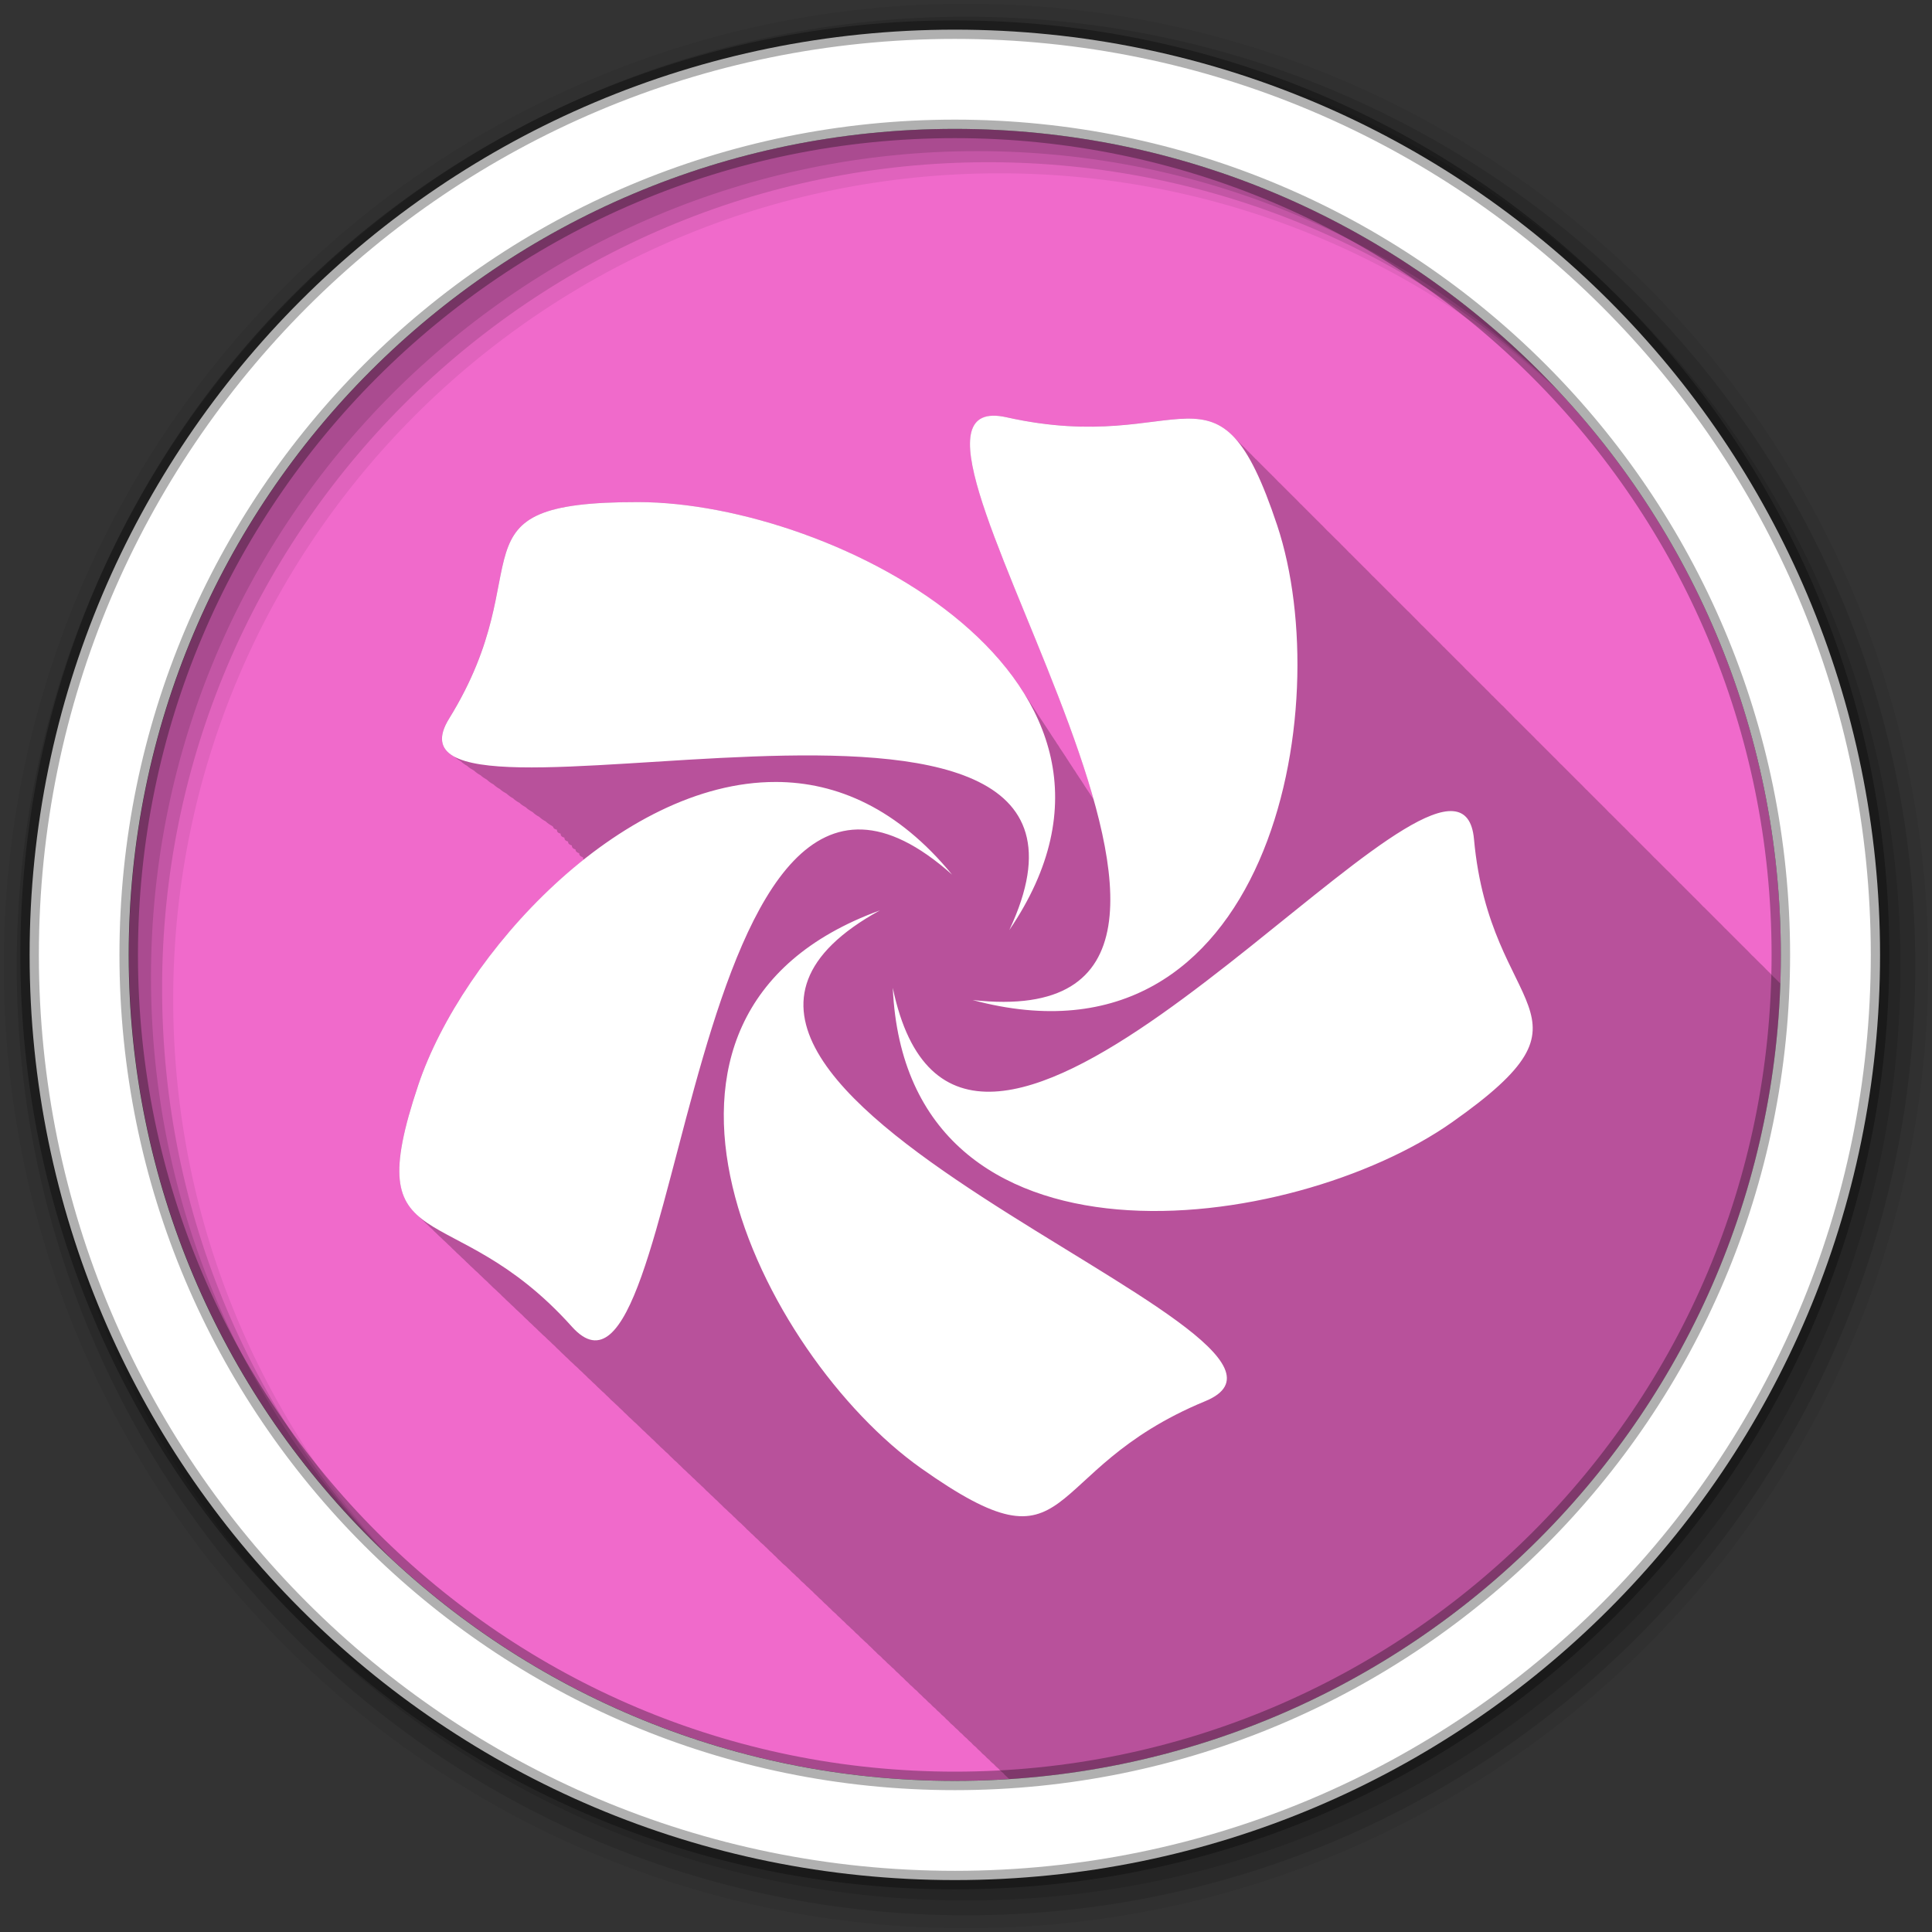 <?xml version="1.0" encoding="UTF-8" standalone="no"?>
<svg xmlns="http://www.w3.org/2000/svg" height="512" viewBox="0 0 512 512" width="512" version="1.1">
 <rect x="0" y="0" width="512" height="512" fill="#333333" stroke="none"/>
 <g id="g4" fill-rule="evenodd">
  <path id="path6" fill="#f06acb" d="m471.95 253.05c0 120.9-98.01 218.9-218.9 218.9-120.9 0-218.9-98.01-218.9-218.9 0-120.9 98.01-218.9 218.9-218.9 120.9 0 218.9 98.01 218.9 218.9"/>
  <path id="path8" fill-opacity="0.235" d="m263.03 110.19c-19.57 0.616 14.245 57.03 26.813 101.69-0.04-0.063-0.084-0.125-0.125-0.188-0.091-0.135-0.188-0.272-0.281-0.406-0.071-0.115-0.147-0.229-0.219-0.344-0.066-0.098-0.152-0.184-0.219-0.281-0.012-0.019-0.019-0.043-0.031-0.063-0.013-0.019-0.018-0.044-0.031-0.063-0.072-0.116-0.146-0.228-0.219-0.344-0.029-0.043-0.065-0.082-0.094-0.125-0.013-0.019-0.019-0.043-0.031-0.063-0.042-0.062-0.083-0.126-0.125-0.188-0.079-0.127-0.17-0.248-0.25-0.375-0.084-0.124-0.165-0.251-0.25-0.375-0.166-0.25-0.329-0.502-0.5-0.75-0.076-0.122-0.142-0.253-0.219-0.375-0.083-0.123-0.166-0.252-0.25-0.375-0.24-0.388-0.499-0.772-0.75-1.156-0.058-0.087-0.128-0.164-0.188-0.25-0.007-0.012-0.024-0.02-0.031-0.031-0.005-0.007 0.005-0.024 0-0.031-0.091-0.147-0.189-0.292-0.281-0.438-0.071-0.105-0.147-0.208-0.219-0.313-0.117-0.176-0.225-0.356-0.344-0.531-0.037-0.059-0.056-0.129-0.094-0.188-0.008-0.012-0.023-0.019-0.031-0.031-0.091-0.147-0.189-0.291-0.281-0.438-0.066-0.097-0.152-0.184-0.219-0.281-0.098-0.154-0.181-0.316-0.281-0.469-0.071-0.105-0.147-0.208-0.219-0.313-0.096-0.145-0.184-0.293-0.281-0.438-0.061-0.094-0.125-0.187-0.188-0.281-0.32-0.5-0.632-1.01-0.969-1.5-0.103-0.167-0.208-0.334-0.313-0.5-0.029-0.043-0.064-0.082-0.094-0.125-0.133-0.21-0.27-0.417-0.406-0.625-0.05-0.074-0.106-0.145-0.156-0.219-0.012-0.02-0.019-0.043-0.031-0.063-0.106-0.154-0.205-0.315-0.313-0.469-0.05-0.074-0.106-0.145-0.156-0.219-0.111-0.18-0.23-0.352-0.344-0.531-0.042-0.063-0.082-0.125-0.125-0.188-0.005-0.007 0.005-0.024 0-0.031-0.111-0.18-0.231-0.353-0.344-0.531-0.045-0.067-0.111-0.121-0.156-0.188-0.119-0.186-0.223-0.378-0.344-0.563-0.055-0.081-0.101-0.17-0.156-0.25-0.141-0.213-0.294-0.414-0.438-0.625-0.005-0.008 0.005-0.024 0-0.031-0.008-0.012-0.023-0.019-0.031-0.031-0.118-0.191-0.255-0.372-0.375-0.563-0.042-0.062-0.083-0.126-0.125-0.188-0.093-0.146-0.187-0.292-0.281-0.438-0.034-0.05-0.06-0.106-0.094-0.156-0.219-0.334-0.43-0.669-0.656-1-0.138-0.208-0.266-0.418-0.406-0.625-0.13-0.21-0.274-0.416-0.406-0.625-0.029-0.043-0.065-0.082-0.094-0.125-0.008-0.012-0.024-0.019-0.031-0.031-0.026-0.038-0.037-0.087-0.063-0.125-0.1-0.161-0.211-0.309-0.313-0.469-0.167-0.247-0.329-0.505-0.5-0.75-0.021-0.031-0.041-0.063-0.063-0.094-0.281-0.426-0.551-0.86-0.844-1.281-0.025-0.039-0.038-0.086-0.063-0.125-0.021-0.031-0.042-0.063-0.063-0.094-0.09-0.146-0.189-0.292-0.281-0.438-0.053-0.082-0.102-0.168-0.156-0.25-0.037-0.055-0.088-0.101-0.125-0.156-0.137-0.207-0.267-0.419-0.406-0.625-0.149-0.242-0.316-0.478-0.469-0.719-0.008-0.012-0.023-0.019-0.031-0.031-0.157-0.239-0.308-0.481-0.469-0.719-0.005-0.007 0.005-0.024 0-0.031-0.02-0.032-0.043-0.062-0.063-0.094-0.013-0.019-0.018-0.044-0.031-0.063-0.119-0.191-0.254-0.372-0.375-0.563-0.008-0.012-0.023-0.019-0.031-0.031-0.101-0.158-0.21-0.311-0.313-0.469-0.055-0.08-0.101-0.17-0.156-0.25-0.168-0.248-0.329-0.504-0.5-0.75-0.315-0.51-0.638-1.027-0.969-1.531-0.059-0.087-0.128-0.163-0.188-0.25-20.08-30.28-68.25-48.926-101.09-48.969-51.769-0.066-25.11 16.808-50.19 57.38-3.045 4.927-2.238 8.089 1.375 10.06 0.476 0.461 1.065 0.879 1.75 1.25 0.471 0.452 1.045 0.885 1.719 1.25 0.481 0.462 1.088 0.848 1.781 1.219 0.48 0.457 1.06 0.883 1.75 1.25 0.457 0.432 1.01 0.806 1.656 1.156 0.486 0.477 1.068 0.902 1.781 1.281 0.461 0.443 1.027 0.862 1.688 1.219 0.473 0.46 1.093 0.851 1.781 1.219 0.462 0.446 1.021 0.86 1.688 1.219 0.463 0.452 1.046 0.857 1.719 1.219 0.453 0.448 1.029 0.828 1.688 1.188 0.47 0.471 1.085 0.876 1.781 1.25 0.476 0.47 1.077 0.909 1.781 1.281 0.455 0.442 1.028 0.834 1.688 1.188 0.458 0.452 1.047 0.859 1.719 1.219 0.077 0.078 0.166 0.144 0.25 0.219 0.041 0.389 0.435 0.631 1.031 0.781-0.089 0.529 0.264 0.847 0.969 1.031-0.076 0.526 0.3 0.873 1 1.063-0.049 0.507 0.29 0.84 0.969 1.031-0.049 0.514 0.319 0.834 1 1.031-0.042 0.516 0.29 0.86 0.969 1.063-0.015 0.484 0.338 0.796 0.969 1-0.033 0.518 0.335 0.848 1 1.063-0.008 0.245 0.06 0.454 0.219 0.625-20.678 16.408-37.2 39.836-43.875 59.688-7.169 21.33-6.172 29.25-0.063 34.688 0.405 0.439 0.848 0.844 1.313 1.25 0.416 0.441 0.866 0.872 1.344 1.281 0.353 0.365 0.729 0.72 1.125 1.063 0.377 0.397 0.76 0.786 1.188 1.156 0.381 0.4 0.786 0.783 1.219 1.156 0.369 0.387 0.77 0.764 1.188 1.125 0.37 0.388 0.769 0.763 1.188 1.125 0.374 0.395 0.763 0.789 1.188 1.156 0.401 0.425 0.821 0.825 1.281 1.219 0.373 0.388 0.765 0.763 1.188 1.125 0.355 0.371 0.724 0.747 1.125 1.094 0.368 0.39 0.769 0.762 1.188 1.125 0.402 0.428 0.85 0.823 1.313 1.219 0.345 0.359 0.705 0.726 1.094 1.063 0.423 0.45 0.884 0.867 1.375 1.281 0.293 0.303 0.581 0.62 0.906 0.906 0.426 0.464 0.908 0.887 1.406 1.313 0.35 0.368 0.728 0.719 1.125 1.063 0.371 0.395 0.763 0.79 1.188 1.156 0.388 0.414 0.803 0.805 1.25 1.188 0.349 0.369 0.729 0.719 1.125 1.063 0.424 0.456 0.879 0.895 1.375 1.313 0.293 0.305 0.611 0.588 0.938 0.875 0.403 0.442 0.841 0.876 1.313 1.281 0.378 0.405 0.783 0.782 1.219 1.156 0.386 0.412 0.803 0.807 1.25 1.188 0.342 0.361 0.705 0.726 1.094 1.063 0.369 0.397 0.793 0.758 1.219 1.125 0.393 0.424 0.824 0.829 1.281 1.219 0.371 0.394 0.76 0.761 1.188 1.125 0.379 0.404 0.78 0.815 1.219 1.188 0.363 0.386 0.738 0.768 1.156 1.125 0.346 0.37 0.728 0.72 1.125 1.063 0.391 0.426 0.824 0.829 1.281 1.219 0.369 0.394 0.792 0.762 1.219 1.125 0.403 0.431 0.84 0.855 1.313 1.25 0.308 0.322 0.621 0.637 0.969 0.938 0.399 0.439 0.841 0.85 1.313 1.25 0.362 0.389 0.767 0.767 1.188 1.125 0.367 0.395 0.76 0.793 1.188 1.156 0.37 0.399 0.787 0.759 1.219 1.125 0.342 0.37 0.698 0.721 1.094 1.063 0.439 0.485 0.908 0.938 1.438 1.375 0.299 0.313 0.63 0.614 0.969 0.906 0.377 0.417 0.805 0.807 1.25 1.188 0.358 0.393 0.737 0.765 1.156 1.125 0.397 0.439 0.839 0.852 1.313 1.25 0.399 0.429 0.839 0.828 1.313 1.219 0.303 0.32 0.623 0.64 0.969 0.938 0.385 0.429 0.822 0.83 1.281 1.219 0.365 0.399 0.757 0.761 1.188 1.125 0.377 0.413 0.803 0.812 1.25 1.188 0.368 0.4 0.753 0.792 1.188 1.156 0.361 0.392 0.762 0.767 1.188 1.125 0.385 0.421 0.822 0.806 1.281 1.188 0.335 0.361 0.671 0.731 1.063 1.063 0.389 0.431 0.845 0.83 1.313 1.219 0.322 0.348 0.657 0.68 1.031 1 0.394 0.444 0.835 0.851 1.313 1.25 0.347 0.381 0.746 0.747 1.156 1.094 0.356 0.395 0.764 0.767 1.188 1.125 0.392 0.438 0.837 0.856 1.313 1.25 0.317 0.345 0.662 0.653 1.031 0.969 0.406 0.463 0.845 0.899 1.344 1.313 0.342 0.374 0.72 0.722 1.125 1.063 0.355 0.396 0.763 0.767 1.188 1.125 0.339 0.382 0.721 0.748 1.125 1.094 0.388 0.445 0.836 0.853 1.313 1.25 0.381 0.424 0.818 0.807 1.281 1.188 0.337 0.37 0.693 0.727 1.094 1.063 0.447 0.503 0.937 0.963 1.5 1.406 0.285 0.297 0.578 0.6 0.906 0.875 0.365 0.41 0.775 0.819 1.219 1.188 0.337 0.377 0.72 0.722 1.125 1.063 0.367 0.421 0.799 0.812 1.25 1.188 0.436 0.495 0.917 0.941 1.469 1.375 0.291 0.306 0.599 0.625 0.938 0.906 0.368 0.418 0.797 0.815 1.25 1.188 0.324 0.364 0.673 0.703 1.063 1.031 0.368 0.43 0.792 0.838 1.25 1.219 0.428 0.493 0.922 0.913 1.469 1.344 0.295 0.316 0.59 0.618 0.938 0.906 0.364 0.422 0.797 0.814 1.25 1.188 0.336 0.384 0.714 0.719 1.125 1.063 0.428 0.503 0.915 0.97 1.469 1.406 0.363 0.39 0.743 0.776 1.188 1.125 0.305 0.331 0.636 0.638 1 0.938 0.36 0.419 0.768 0.818 1.219 1.188 0.352 0.408 0.748 0.764 1.188 1.125 0.399 0.462 0.863 0.91 1.375 1.313 0.307 0.337 0.63 0.665 1 0.969 0.357 0.418 0.768 0.789 1.219 1.156 0.009 0.011 0.022 0.02 0.031 0.031 0.041 0.033 0.083 0.061 0.125 0.094 0.363 0.404 0.733 0.799 1.188 1.156 0.315 0.349 0.679 0.688 1.063 1 0.388 0.454 0.843 0.887 1.344 1.281 0.319 0.357 0.671 0.682 1.063 1 0.385 0.453 0.813 0.857 1.313 1.25 0.357 0.403 0.737 0.802 1.188 1.156 0.326 0.368 0.72 0.705 1.125 1.031 0.015 0.018 0.016 0.045 0.031 0.063 0.018 0.014 0.044 0.017 0.063 0.031 0.316 0.36 0.67 0.712 1.063 1.031 0.024 0.029 0.038 0.065 0.063 0.094 0.018 0.014 0.045 0.017 0.063 0.031 0.326 0.37 0.686 0.735 1.094 1.063 0.369 0.438 0.8 0.809 1.281 1.188 0.352 0.408 0.736 0.801 1.188 1.156 0.349 0.404 0.74 0.773 1.188 1.125 0.315 0.369 0.696 0.676 1.094 1 0.374 0.463 0.811 0.887 1.313 1.281 0.345 0.404 0.741 0.774 1.188 1.125 0.354 0.418 0.756 0.826 1.219 1.188 0.346 0.406 0.738 0.774 1.188 1.125 0.34 0.405 0.744 0.744 1.188 1.094 0.35 0.42 0.757 0.827 1.219 1.188 0.334 0.397 0.721 0.751 1.156 1.094 0.353 0.43 0.778 0.821 1.25 1.188 0.359 0.431 0.769 0.82 1.25 1.188 0.338 0.397 0.712 0.752 1.156 1.094 0.345 0.415 0.758 0.802 1.219 1.156 0.327 0.393 0.693 0.757 1.125 1.094 0.366 0.453 0.809 0.87 1.313 1.25 0.324 0.381 0.699 0.735 1.125 1.063 0.344 0.42 0.752 0.801 1.219 1.156 0.341 0.417 0.754 0.803 1.219 1.156 0.328 0.401 0.713 0.754 1.156 1.094 0.355 0.446 0.785 0.847 1.281 1.219 0.324 0.39 0.689 0.762 1.125 1.094 0.34 0.424 0.748 0.802 1.219 1.156 0.333 0.415 0.727 0.777 1.188 1.125 0.336 0.424 0.749 0.803 1.219 1.156 0.328 0.411 0.731 0.781 1.188 1.125 0.335 0.427 0.745 0.803 1.219 1.156 0.303 0.385 0.644 0.74 1.063 1.063 0.077 0.087 0.17 0.165 0.25 0.25 0.033 0.039 0.09 0.055 0.125 0.094 0.052 0.071 0.102 0.148 0.156 0.219 111.69-7.238 200.56-98.23 204.41-210.81-0.105-0.102-0.209-0.215-0.313-0.313-0.326-0.355-0.67-0.689-1-1-0.026-0.028-0.037-0.066-0.063-0.094-0.119-0.111-0.255-0.207-0.375-0.313-0.192-0.197-0.369-0.412-0.563-0.594-0.334-0.364-0.661-0.682-1-1-0.068-0.074-0.119-0.147-0.188-0.219-0.069-0.063-0.149-0.127-0.219-0.188-0.196-0.202-0.365-0.408-0.563-0.594-0.326-0.355-0.67-0.658-1-0.969-0.326-0.355-0.67-0.689-1-1-0.326-0.355-0.67-0.689-1-1-0.026-0.028-0.068-0.035-0.094-0.063-0.119-0.111-0.224-0.239-0.344-0.344-0.192-0.197-0.369-0.412-0.563-0.594-0.334-0.364-0.661-0.682-1-1-0.068-0.074-0.119-0.147-0.188-0.219-0.069-0.063-0.149-0.127-0.219-0.188-0.202-0.207-0.39-0.403-0.594-0.594-0.326-0.355-0.639-0.658-0.969-0.969-0.326-0.355-0.67-0.689-1-1-0.326-0.355-0.67-0.689-1-1-0.326-0.355-0.67-0.689-1-1-0.026-0.028-0.037-0.066-0.063-0.094-0.119-0.111-0.255-0.207-0.375-0.313-0.194-0.199-0.367-0.41-0.563-0.594-0.337-0.367-0.659-0.68-1-1-0.326-0.355-0.639-0.658-0.969-0.969-0.326-0.355-0.67-0.689-1-1-0.326-0.355-0.67-0.689-1-1-0.326-0.355-0.67-0.689-1-1-0.026-0.028-0.068-0.035-0.094-0.063-0.119-0.111-0.224-0.239-0.344-0.344-0.194-0.199-0.367-0.41-0.563-0.594-0.334-0.364-0.661-0.682-1-1-0.068-0.074-0.119-0.147-0.188-0.219-0.069-0.063-0.149-0.127-0.219-0.188-0.191-0.196-0.37-0.381-0.563-0.563-0.326-0.355-0.67-0.689-1-1-0.326-0.355-0.67-0.689-1-1-0.326-0.355-0.67-0.689-1-1-0.026-0.028-0.037-0.066-0.063-0.094-0.119-0.111-0.255-0.207-0.375-0.313-0.192-0.197-0.369-0.412-0.563-0.594-0.334-0.364-0.661-0.682-1-1-0.068-0.074-0.119-0.147-0.188-0.219-0.069-0.063-0.149-0.127-0.219-0.188-0.196-0.202-0.365-0.408-0.563-0.594-0.326-0.355-0.67-0.658-1-0.969-0.326-0.355-0.67-0.689-1-1-0.326-0.355-0.67-0.689-1-1-0.326-0.355-0.67-0.689-1-1-0.026-0.028-0.068-0.035-0.094-0.063-0.119-0.111-0.224-0.239-0.344-0.344-0.194-0.199-0.367-0.41-0.563-0.594-0.337-0.367-0.659-0.68-1-1-0.326-0.355-0.639-0.658-0.969-0.969-0.326-0.355-0.67-0.689-1-1-0.326-0.355-0.67-0.689-1-1-0.326-0.355-0.67-0.689-1-1-0.026-0.028-0.037-0.066-0.063-0.094-0.119-0.111-0.255-0.207-0.375-0.313-0.194-0.199-0.367-0.41-0.563-0.594-0.334-0.364-0.661-0.682-1-1-0.068-0.074-0.119-0.147-0.188-0.219-0.069-0.063-0.149-0.127-0.219-0.188-0.191-0.196-0.37-0.381-0.563-0.563-0.326-0.355-0.67-0.689-1-1-0.326-0.355-0.67-0.689-1-1-0.326-0.355-0.67-0.689-1-1-0.026-0.028-0.068-0.035-0.094-0.063-0.119-0.111-0.224-0.239-0.344-0.344-0.194-0.199-0.367-0.41-0.563-0.594-0.334-0.364-0.661-0.682-1-1-0.068-0.074-0.119-0.147-0.188-0.219-0.069-0.063-0.149-0.127-0.219-0.188-0.191-0.196-0.37-0.381-0.563-0.563-0.326-0.355-0.67-0.689-1-1-0.326-0.355-0.67-0.689-1-1-0.326-0.355-0.67-0.689-1-1-0.026-0.028-0.037-0.066-0.063-0.094-0.119-0.111-0.255-0.207-0.375-0.313-0.192-0.197-0.369-0.412-0.563-0.594-0.334-0.364-0.661-0.682-1-1-0.068-0.074-0.119-0.147-0.188-0.219-0.069-0.063-0.149-0.127-0.219-0.188-0.202-0.207-0.39-0.403-0.594-0.594-0.326-0.355-0.639-0.658-0.969-0.969-0.326-0.355-0.67-0.689-1-1-0.326-0.355-0.67-0.689-1-1-0.326-0.355-0.67-0.689-1-1-0.026-0.028-0.068-0.035-0.094-0.063-0.119-0.111-0.224-0.239-0.344-0.344-0.194-0.199-0.367-0.41-0.563-0.594-0.337-0.367-0.659-0.68-1-1-0.326-0.355-0.639-0.658-0.969-0.969-0.326-0.355-0.67-0.689-1-1-0.326-0.355-0.67-0.689-1-1-0.326-0.355-0.67-0.689-1-1-0.026-0.028-0.037-0.066-0.063-0.094-0.119-0.111-0.255-0.207-0.375-0.313-0.194-0.199-0.367-0.41-0.563-0.594-0.334-0.364-0.661-0.682-1-1-0.068-0.074-0.119-0.147-0.188-0.219-0.069-0.063-0.149-0.127-0.219-0.188-0.191-0.196-0.37-0.381-0.563-0.563-0.326-0.355-0.67-0.689-1-1-0.326-0.355-0.67-0.689-1-1-0.326-0.355-0.67-0.689-1-1-0.026-0.028-0.068-0.035-0.094-0.063-0.119-0.111-0.224-0.239-0.344-0.344-0.192-0.197-0.369-0.412-0.563-0.594-0.334-0.364-0.661-0.682-1-1-0.068-0.074-0.119-0.147-0.188-0.219-0.069-0.063-0.149-0.127-0.219-0.188-0.196-0.202-0.365-0.408-0.563-0.594-0.326-0.355-0.67-0.658-1-0.969-0.326-0.355-0.67-0.689-1-1-0.326-0.355-0.67-0.689-1-1-0.026-0.028-0.037-0.066-0.063-0.094-0.119-0.111-0.255-0.207-0.375-0.313-0.192-0.197-0.369-0.412-0.563-0.594-0.331-0.361-0.664-0.685-1-1-0.337-0.367-0.659-0.68-1-1-0.326-0.355-0.639-0.658-0.969-0.969-0.326-0.355-0.67-0.689-1-1-0.326-0.355-0.67-0.689-1-1-0.326-0.355-0.67-0.689-1-1-0.026-0.028-0.068-0.035-0.094-0.063-0.119-0.111-0.224-0.239-0.344-0.344-0.194-0.199-0.367-0.41-0.563-0.594-0.334-0.364-0.661-0.682-1-1-0.068-0.074-0.119-0.147-0.188-0.219-0.069-0.063-0.149-0.127-0.219-0.188-0.191-0.196-0.37-0.381-0.563-0.563-0.326-0.355-0.67-0.689-1-1-0.326-0.355-0.67-0.689-1-1-0.326-0.355-0.67-0.689-1-1-0.026-0.028-0.037-0.066-0.063-0.094-0.119-0.111-0.255-0.207-0.375-0.313-0.194-0.199-0.367-0.41-0.563-0.594-0.334-0.364-0.661-0.682-1-1-0.068-0.074-0.119-0.147-0.188-0.219-0.069-0.063-0.149-0.127-0.219-0.188-0.191-0.196-0.37-0.381-0.563-0.563-0.326-0.355-0.67-0.689-1-1-0.326-0.355-0.67-0.689-1-1-0.326-0.355-0.67-0.689-1-1-0.026-0.028-0.068-0.035-0.094-0.063-0.119-0.111-0.224-0.239-0.344-0.344-0.192-0.197-0.369-0.412-0.563-0.594-0.334-0.364-0.661-0.682-1-1-0.068-0.074-0.119-0.147-0.188-0.219-0.069-0.063-0.149-0.127-0.219-0.188-0.196-0.202-0.365-0.408-0.563-0.594-0.326-0.355-0.67-0.658-1-0.969-0.326-0.355-0.67-0.689-1-1-0.326-0.355-0.67-0.689-1-1-0.326-0.355-0.67-0.689-1-1-0.026-0.028-0.037-0.066-0.063-0.094-0.119-0.111-0.255-0.207-0.375-0.313-0.194-0.199-0.367-0.41-0.563-0.594-0.337-0.367-0.659-0.68-1-1-0.326-0.355-0.639-0.658-0.969-0.969-0.326-0.355-0.67-0.689-1-1-0.326-0.355-0.67-0.689-1-1-0.326-0.355-0.67-0.689-1-1-0.026-0.028-0.068-0.035-0.094-0.063-0.119-0.111-0.224-0.239-0.344-0.344-0.194-0.199-0.367-0.41-0.563-0.594-0.334-0.364-0.661-0.682-1-1-0.068-0.074-0.119-0.147-0.188-0.219-0.069-0.063-0.149-0.127-0.219-0.188-0.191-0.196-0.37-0.381-0.563-0.563-0.326-0.355-0.67-0.689-1-1-0.326-0.355-0.67-0.689-1-1-0.326-0.355-0.67-0.689-1-1-0.026-0.028-0.037-0.066-0.063-0.094-0.119-0.111-0.255-0.207-0.375-0.313-0.192-0.197-0.369-0.412-0.563-0.594-0.334-0.364-0.661-0.682-1-1-0.068-0.074-0.119-0.147-0.188-0.219-0.069-0.063-0.149-0.127-0.219-0.188-0.196-0.202-0.365-0.408-0.563-0.594-0.326-0.355-0.67-0.658-1-0.969-0.326-0.355-0.67-0.689-1-1-0.326-0.355-0.67-0.689-1-1-0.026-0.028-0.068-0.035-0.094-0.063-0.119-0.111-0.224-0.239-0.344-0.344-0.192-0.197-0.369-0.412-0.563-0.594-0.331-0.361-0.664-0.685-1-1-0.337-0.367-0.659-0.68-1-1-0.326-0.355-0.639-0.658-0.969-0.969-0.326-0.355-0.67-0.689-1-1-0.326-0.355-0.67-0.689-1-1-0.326-0.355-0.67-0.689-1-1-0.026-0.028-0.037-0.066-0.063-0.094-0.119-0.111-0.255-0.207-0.375-0.313-0.194-0.199-0.367-0.41-0.563-0.594-0.334-0.364-0.661-0.682-1-1-0.068-0.074-0.119-0.147-0.188-0.219-0.069-0.063-0.149-0.127-0.219-0.188-0.191-0.196-0.37-0.381-0.563-0.563-0.326-0.355-0.67-0.689-1-1-0.326-0.355-0.67-0.689-1-1-0.326-0.355-0.67-0.689-1-1-0.026-0.028-0.068-0.035-0.094-0.063-0.119-0.111-0.224-0.239-0.344-0.344-0.194-0.199-0.367-0.41-0.563-0.594-0.334-0.364-0.661-0.682-1-1-0.068-0.074-0.119-0.147-0.188-0.219-0.069-0.063-0.149-0.127-0.219-0.188-0.191-0.196-0.37-0.381-0.563-0.563-0.326-0.355-0.67-0.689-1-1-0.326-0.355-0.67-0.689-1-1-0.326-0.355-0.67-0.689-1-1-0.026-0.028-0.037-0.066-0.063-0.094-0.119-0.111-0.255-0.207-0.375-0.313-0.192-0.197-0.369-0.412-0.563-0.594-0.334-0.364-0.661-0.682-1-1-0.068-0.074-0.119-0.147-0.188-0.219-0.069-0.063-0.149-0.127-0.219-0.188-0.196-0.202-0.365-0.408-0.563-0.594-0.326-0.355-0.67-0.658-1-0.969-0.326-0.355-0.67-0.689-1-1-0.326-0.355-0.67-0.689-1-1-11.283-12.287-24.858 2.499-60.47-5.469-1.417-0.317-2.639-0.44-3.719-0.406m174.44 362.56c0.019 0.031 0.043 0.063 0.063 0.094-0.008-0.035-0.054-0.059-0.063-0.094"/>
  <path id="path10" fill-opacity="0.067" d="m256 1c-140.83 0-255 114.17-255 255s114.17 255 255 255 255-114.17 255-255-114.17-255-255-255m8.827 44.931c120.9 0 218.9 98 218.9 218.9s-98 218.9-218.9 218.9-218.93-98-218.93-218.9 98.03-218.9 218.93-218.9"/>
  <g id="g12" fill-opacity="0.129">
   <path id="path14" d="m256 4.433c-138.94 0-251.57 112.63-251.57 251.57s112.63 251.57 251.57 251.57 251.57-112.63 251.57-251.57-112.63-251.57-251.57-251.57m5.885 38.556c120.9 0 218.9 98 218.9 218.9s-98 218.9-218.9 218.9-218.93-98-218.93-218.9 98.03-218.9 218.93-218.9"/>
   <path id="path16" d="m256 8.356c-136.77 0-247.64 110.87-247.64 247.64s110.87 247.64 247.64 247.64 247.64-110.87 247.64-247.64-110.87-247.64-247.64-247.64m2.942 31.691c120.9 0 218.9 98 218.9 218.9s-98 218.9-218.9 218.9-218.93-98-218.93-218.9 98.03-218.9 218.93-218.9"/>
  </g>
  <path id="path18" d="m253.04 7.859c-135.42 0-245.19 109.78-245.19 245.19 0 135.42 109.78 245.19 245.19 245.19 135.42 0 245.19-109.78 245.19-245.19 0-135.42-109.78-245.19-245.19-245.19zm0 26.297c120.9 0 218.9 98 218.9 218.9s-98 218.9-218.9 218.9-218.93-98-218.93-218.9 98.03-218.9 218.93-218.9z" stroke-opacity="0.31" stroke="#000" stroke-width="4.904" fill="#fff"/>
 </g>
 <path id="path66" d="m263.02 110.17c-33.469 1.054 89.17 165.34-5.269 154.85 78.75 21.18 96.79-77.53 80.71-125.82-15.932-47.832-24.22-17.99-71.7-28.613-1.417-0.317-2.658-0.454-3.737-0.419m-93.84 22.893c-51.77-0.066-25.1 16.813-50.17 57.38-23.95 38.743 189.19-30.647 148.46 56.04 45.08-66.18-46.03-113.35-98.29-113.42m36.431 74.17c-41.42-0.096-83.11 45.597-94.76 80.27-16.06 47.79 8.707 28.377 40.689 64.07 30.544 34.09 28.45-184.2 100.76-119.79-14.312-17.462-30.481-24.515-46.689-24.552m179.45 7.735c-25.72-1.945-131.09 129.99-148.47 46.823 3.587 79.28 105.85 65.43 148.17 35.656 41.924-29.495 10.128-27.922 5.86-75.05-0.446-4.923-2.403-7.185-5.561-7.424m-151.84 26.28c-76.54 27.811-31.371 117.97 10.868 147.85 41.842 29.603 30.479 0.729 75.32-17.777 42.827-17.674-171.61-83.19-86.19-130.08" fill-rule="evenodd" fill="#fff"/>
</svg>
